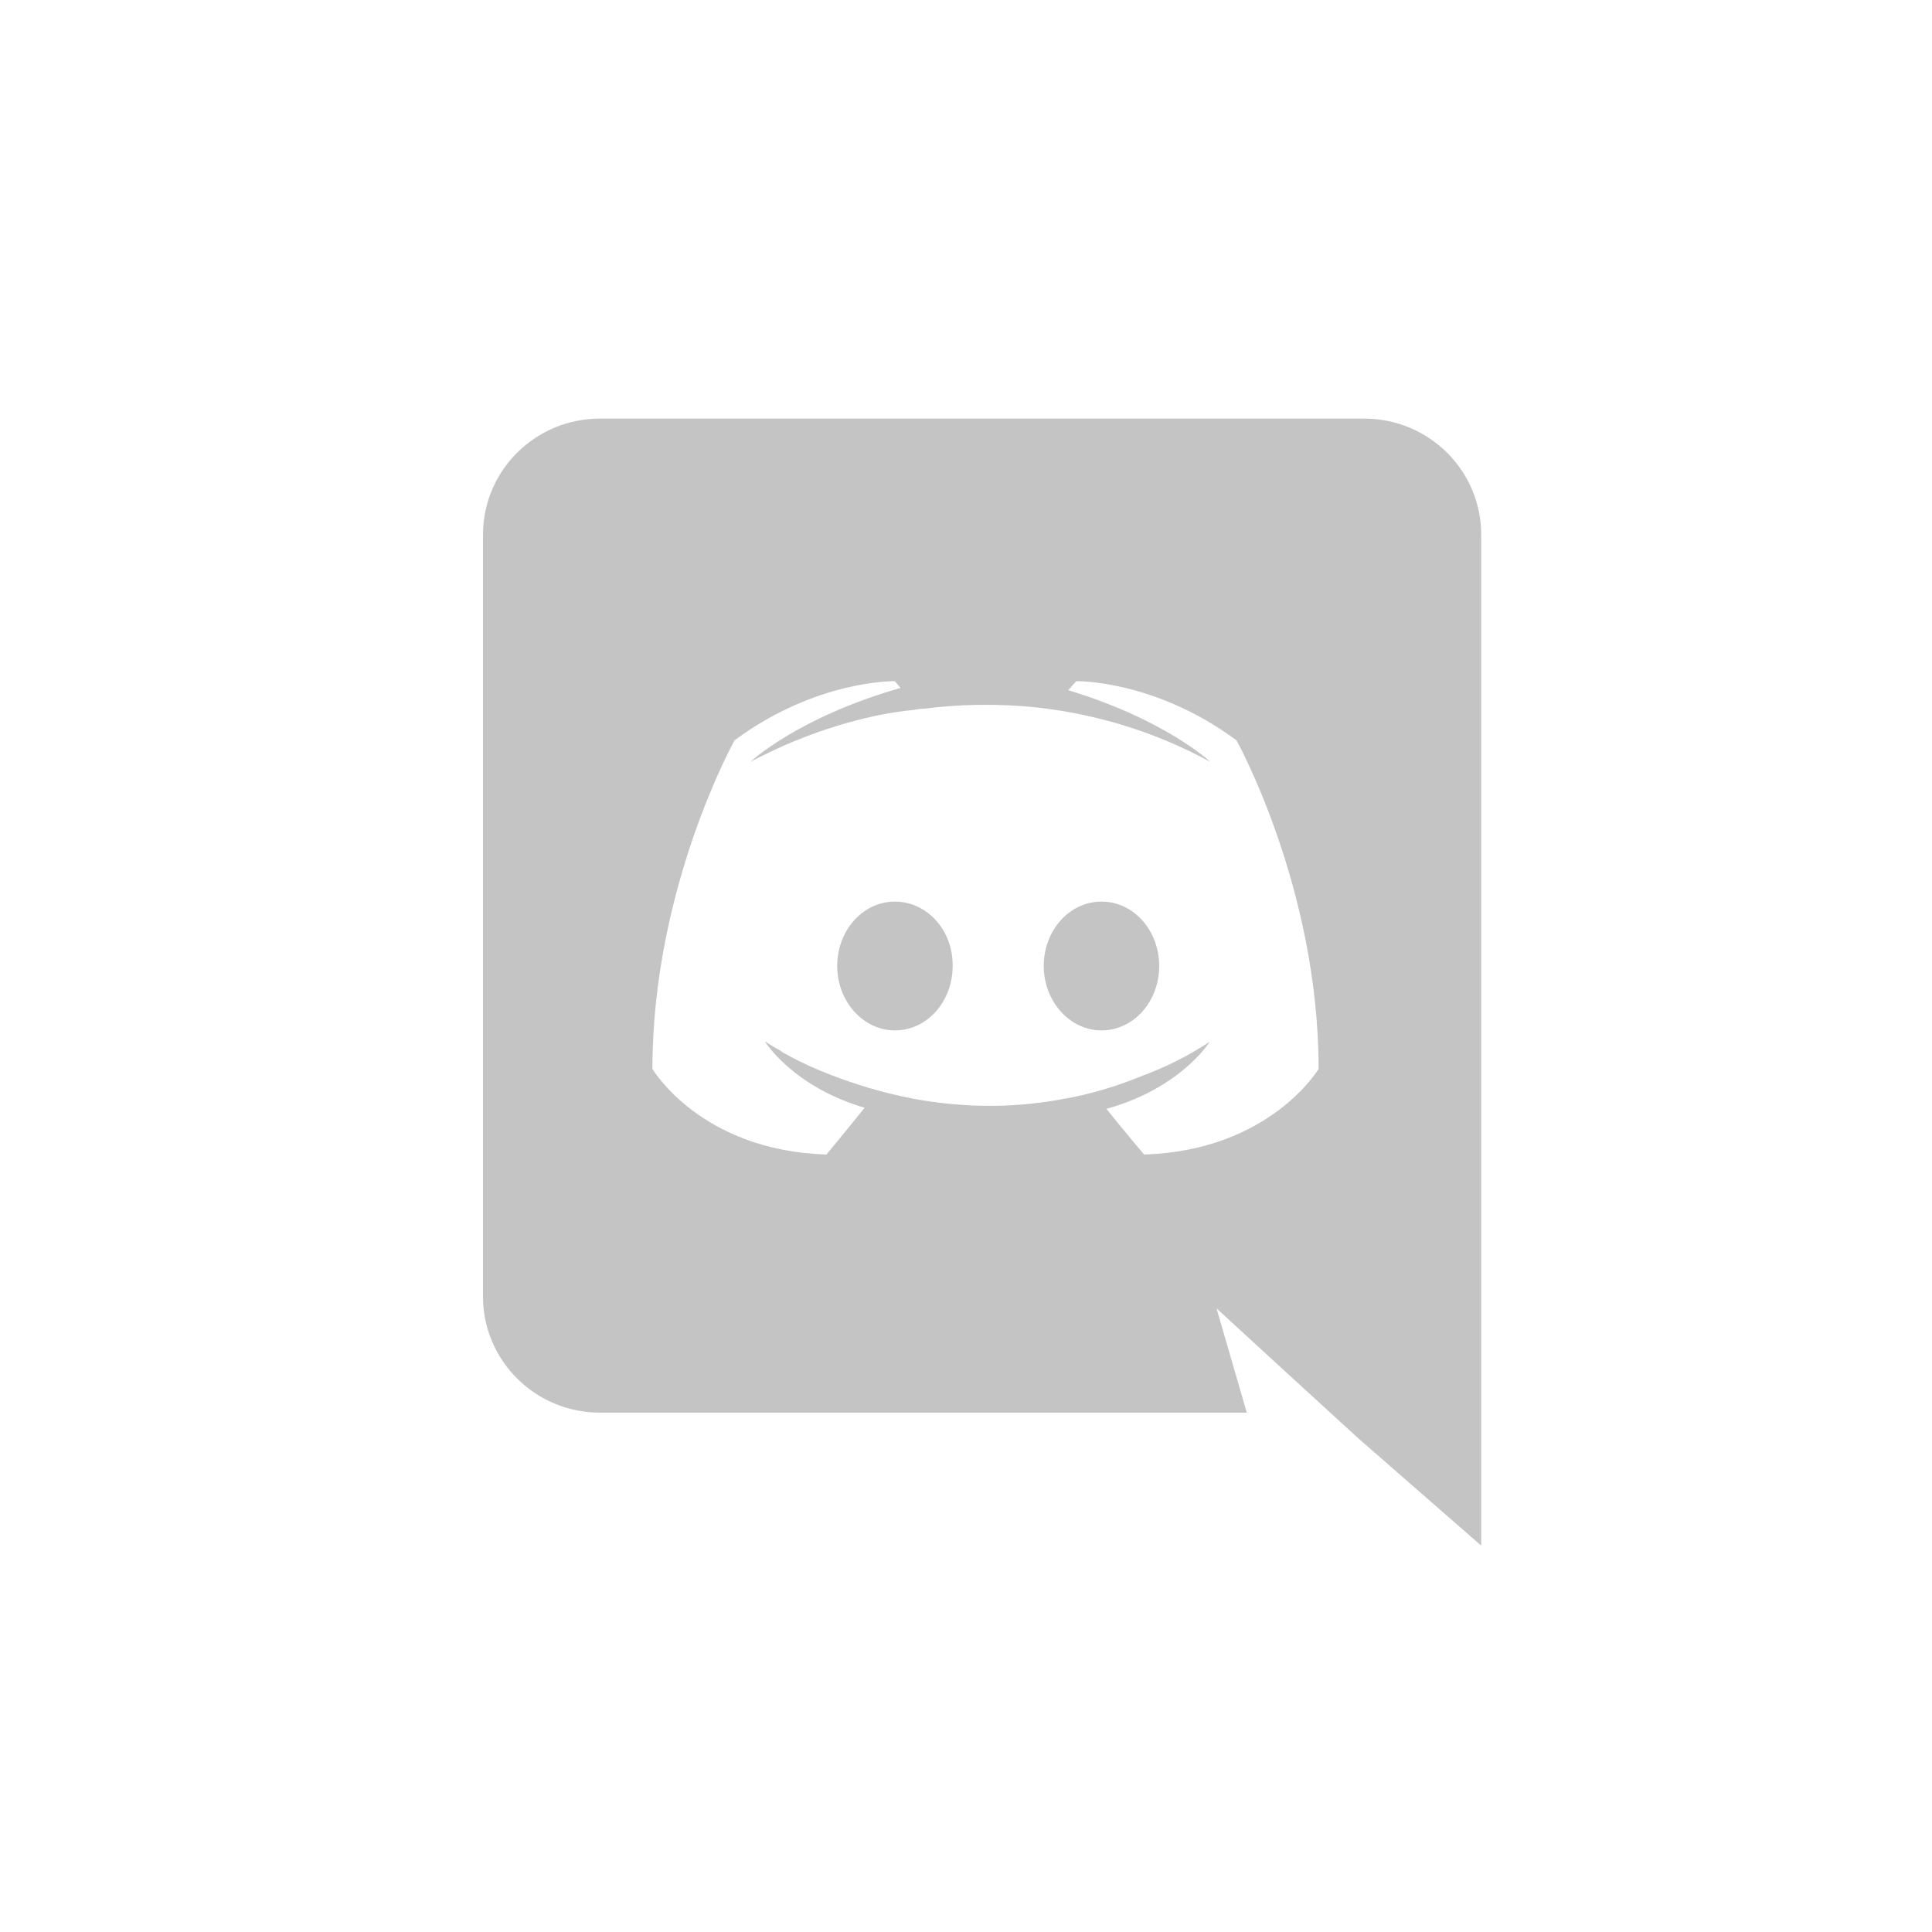 <svg width="45" height="45" viewBox="0 0 45 45" fill="none" xmlns="http://www.w3.org/2000/svg">
<path fill-rule="evenodd" clip-rule="evenodd" d="M19.5 22.5C19.5 21.676 20.093 21 20.845 21C21.596 21 22.202 21.676 22.189 22.5C22.189 23.324 21.596 24 20.845 24C20.106 24 19.5 23.324 19.5 22.5ZM24.311 22.5C24.311 21.676 24.904 21 25.655 21C26.407 21 27 21.676 27 22.5C27 23.324 26.407 24 25.655 24C24.917 24 24.311 23.324 24.311 22.5Z" fill="#C4C4C4"/>
<path fill-rule="evenodd" clip-rule="evenodd" d="M13.973 9.75H31.776C33.278 9.75 34.5 10.957 34.5 12.454V36L31.643 33.506L30.036 32.036L28.335 30.474L29.04 32.903H13.973C12.472 32.903 11.25 31.695 11.25 30.199V12.454C11.25 10.957 12.472 9.75 13.973 9.75ZM25.771 25.828C26.17 26.327 26.648 26.891 26.648 26.891C29.584 26.799 30.713 24.896 30.713 24.896C30.713 20.67 28.8 17.244 28.8 17.244C26.887 15.827 25.067 15.866 25.067 15.866L24.881 16.076C27.14 16.759 28.189 17.743 28.189 17.743C26.808 16.995 25.453 16.628 24.19 16.483C23.234 16.378 22.317 16.404 21.506 16.509C21.437 16.509 21.378 16.519 21.311 16.531C21.301 16.532 21.291 16.534 21.281 16.536C20.816 16.575 19.686 16.746 18.265 17.363C17.773 17.586 17.481 17.743 17.481 17.743C17.481 17.743 18.584 16.706 20.975 16.024L20.842 15.866C20.842 15.866 19.022 15.827 17.109 17.244C17.109 17.244 15.196 20.67 15.196 24.896C15.196 24.896 16.312 26.799 19.248 26.891C19.248 26.891 19.739 26.301 20.138 25.802C18.451 25.303 17.813 24.253 17.813 24.253C17.813 24.253 17.946 24.345 18.185 24.476C18.198 24.489 18.212 24.503 18.238 24.516C18.258 24.529 18.278 24.539 18.298 24.548C18.318 24.558 18.338 24.568 18.358 24.581C18.69 24.765 19.022 24.909 19.328 25.027C19.872 25.238 20.523 25.448 21.281 25.592C22.277 25.776 23.446 25.841 24.722 25.605C25.346 25.5 25.984 25.316 26.648 25.041C27.113 24.87 27.631 24.621 28.176 24.266C28.176 24.266 27.512 25.343 25.771 25.828Z" fill="#C4C4C4"/>
</svg>
